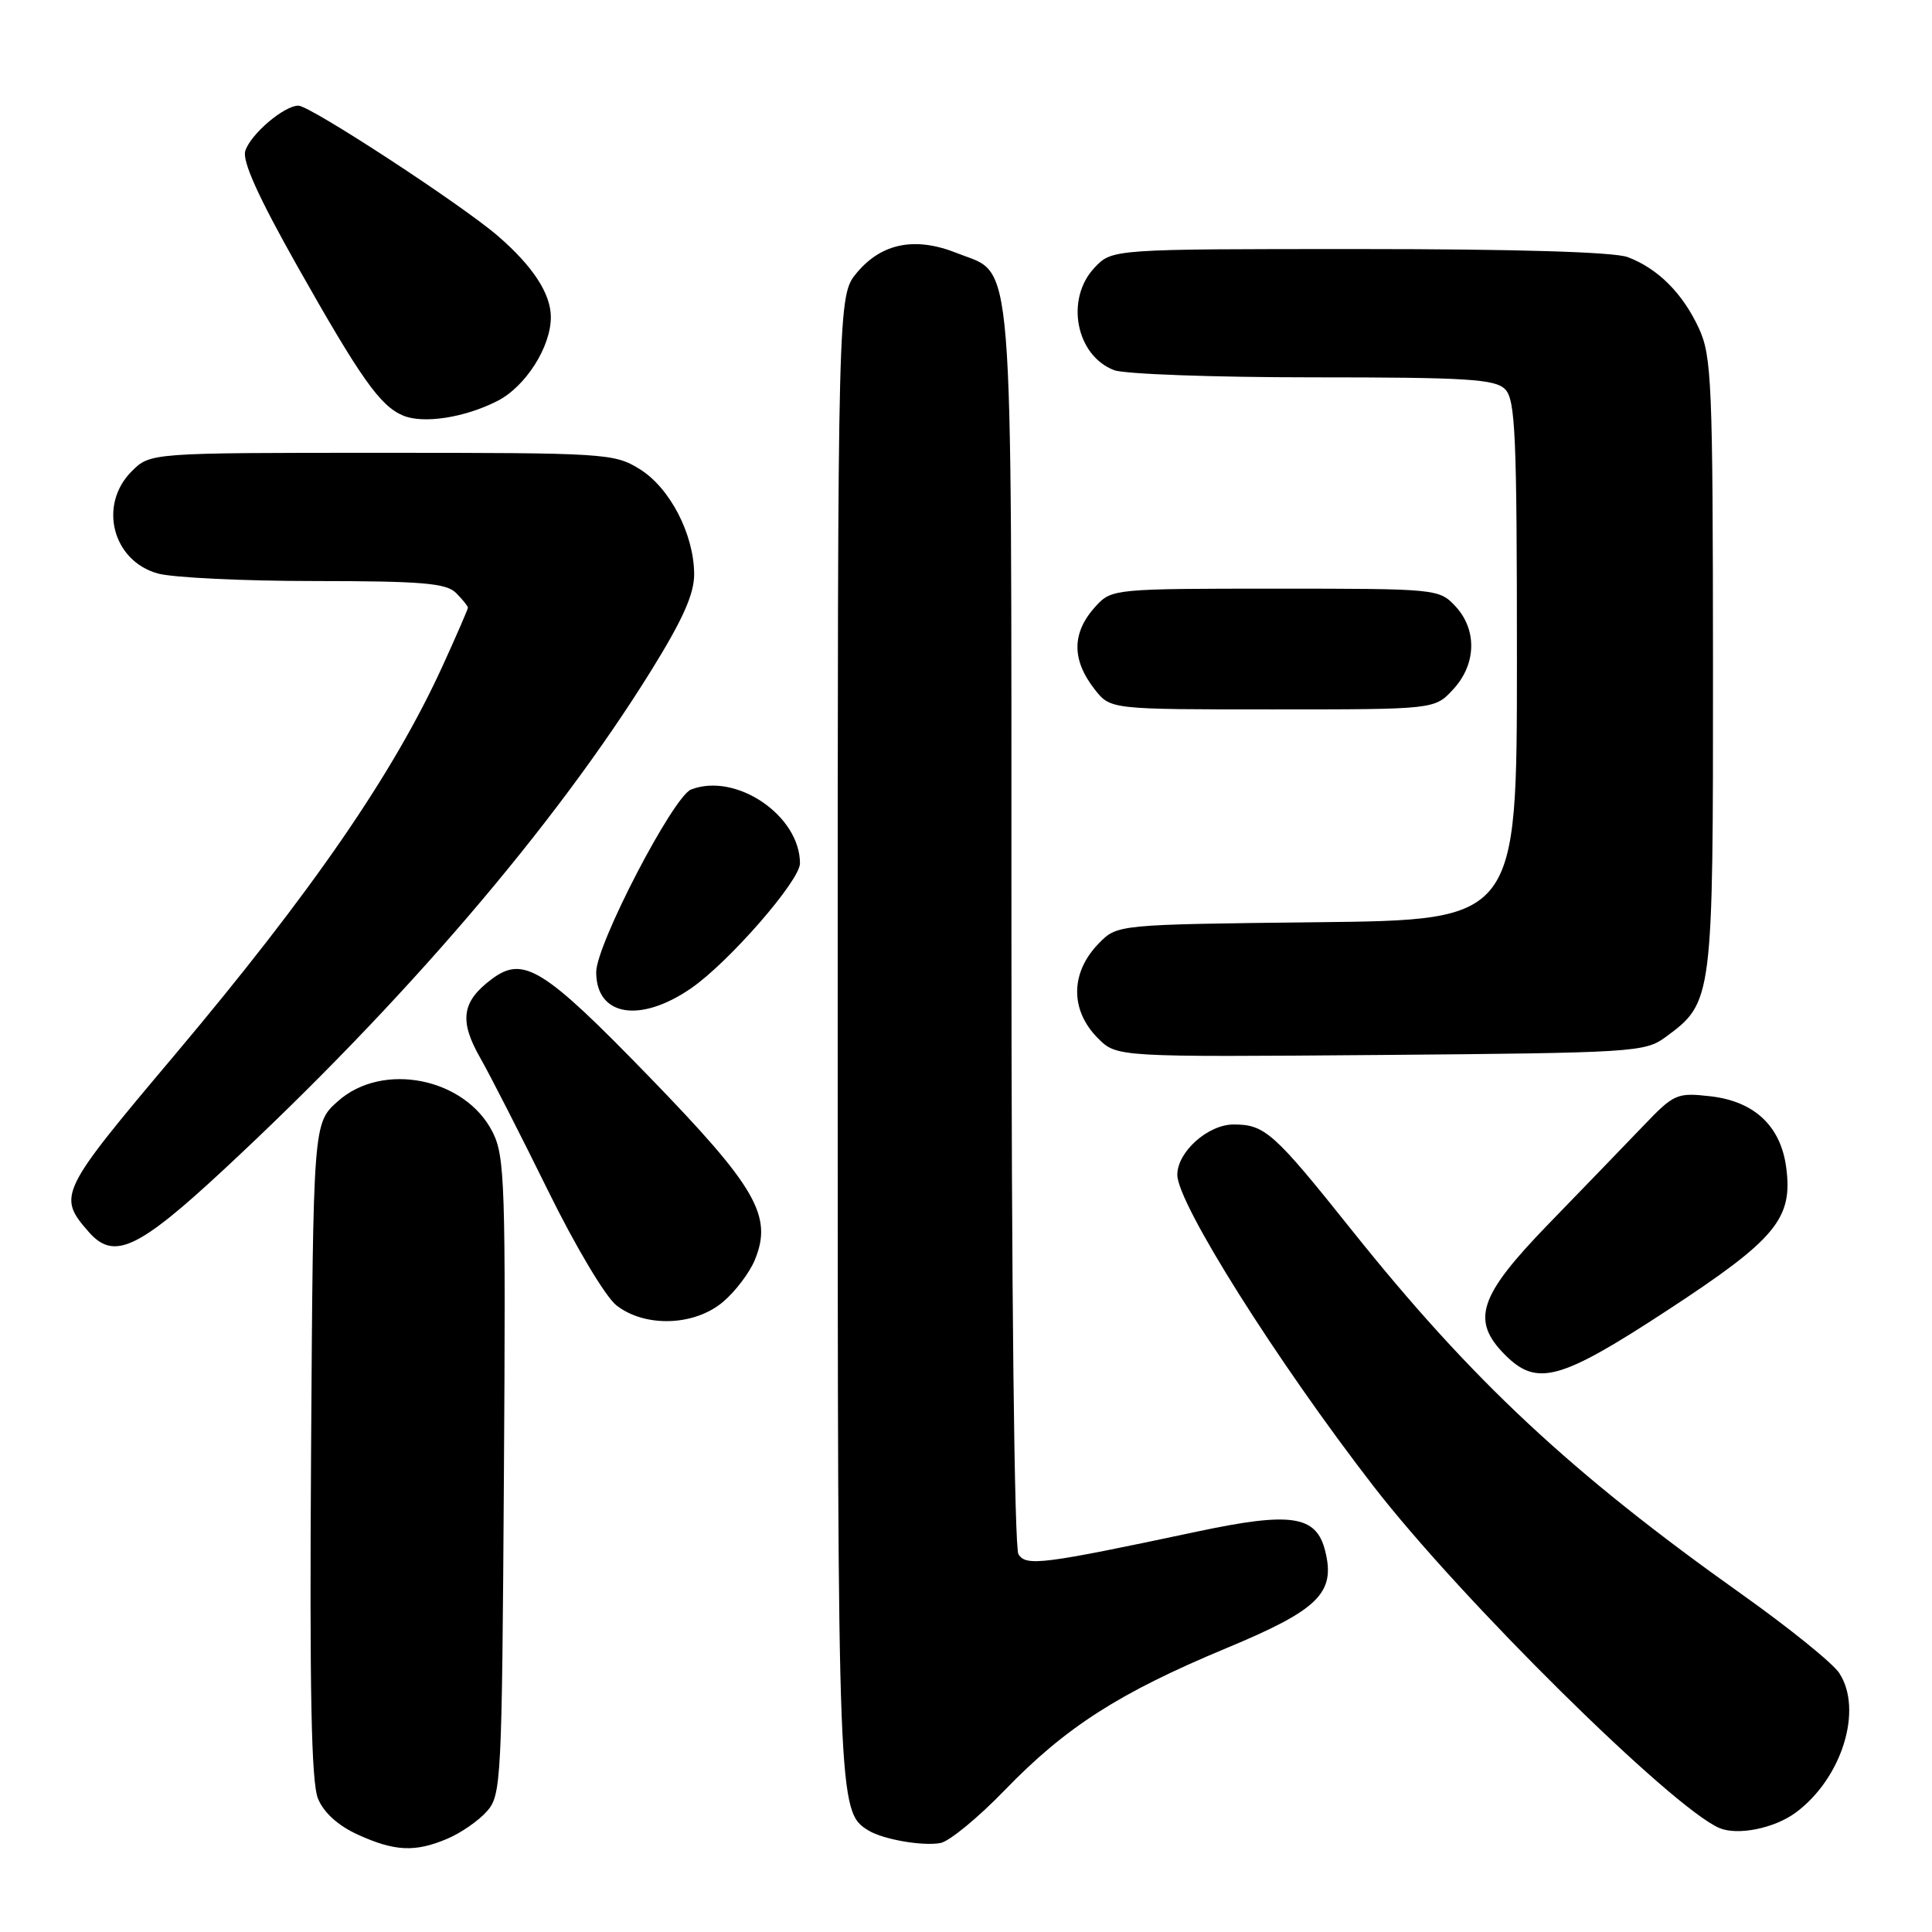 <?xml version="1.0" encoding="UTF-8" standalone="no"?>
<!DOCTYPE svg PUBLIC "-//W3C//DTD SVG 1.1//EN" "http://www.w3.org/Graphics/SVG/1.1/DTD/svg11.dtd" >
<svg xmlns="http://www.w3.org/2000/svg" xmlns:xlink="http://www.w3.org/1999/xlink" version="1.1" viewBox="0 0 256 256">
 <g >
 <path fill="currentColor"
d=" M 59.28 243.64 C 61.05 242.89 63.40 241.27 64.50 240.03 C 66.42 237.88 66.51 236.18 66.77 195.65 C 67.02 156.98 66.90 153.21 65.27 150.00 C 61.63 142.81 50.69 140.63 44.77 145.92 C 41.50 148.83 41.50 148.83 41.22 192.13 C 41.01 224.20 41.25 236.19 42.14 238.34 C 42.91 240.20 44.82 241.92 47.42 243.10 C 52.32 245.33 55.01 245.45 59.28 243.64 Z  M 133.10 237.24 C 141.23 228.83 148.29 224.31 162.50 218.39 C 174.74 213.30 176.99 211.08 175.59 205.49 C 174.41 200.79 171.09 200.30 158.64 202.94 C 138.11 207.30 135.97 207.57 134.95 205.95 C 134.41 205.10 134.02 170.62 134.02 122.70 C 134.00 31.17 134.44 36.59 126.84 33.55 C 121.30 31.33 116.86 32.19 113.56 36.11 C 111.00 39.15 111.00 39.15 111.00 137.11 C 111.00 239.22 111.03 240.05 115.06 242.54 C 116.99 243.73 122.25 244.65 124.62 244.21 C 125.79 243.99 129.61 240.85 133.10 237.24 Z  M 237.94 240.18 C 244.06 235.66 246.90 226.55 243.71 221.69 C 242.87 220.39 237.07 215.71 230.84 211.28 C 208.17 195.19 195.00 182.89 179.11 162.99 C 168.78 150.05 167.60 149.00 163.46 149.00 C 160.06 149.00 156.00 152.63 156.00 155.67 C 156.00 159.46 169.22 180.43 182.05 197.00 C 193.66 211.99 221.53 239.52 227.82 242.22 C 230.24 243.25 235.11 242.27 237.94 240.18 Z  M 221.00 173.58 C 235.33 164.20 237.59 161.47 236.68 154.68 C 235.95 149.19 232.45 145.92 226.62 145.26 C 222.19 144.76 221.82 144.93 217.75 149.18 C 215.41 151.62 209.79 157.44 205.25 162.12 C 195.92 171.73 194.85 174.94 199.45 179.55 C 203.67 183.76 206.73 182.92 221.00 173.58 Z  M 95.79 172.52 C 97.41 171.16 99.31 168.66 100.01 166.97 C 102.43 161.12 100.23 157.31 85.92 142.57 C 72.04 128.27 69.35 126.60 65.18 129.72 C 61.19 132.69 60.81 135.22 63.62 140.15 C 64.98 142.54 69.01 150.44 72.59 157.71 C 76.23 165.13 80.22 171.81 81.67 172.96 C 85.44 175.92 92.00 175.72 95.79 172.52 Z  M 29.68 154.95 C 53.43 132.89 73.47 109.49 86.25 88.91 C 90.49 82.08 91.99 78.70 91.98 76.07 C 91.95 70.77 88.76 64.63 84.75 62.15 C 81.38 60.07 80.25 60.00 50.59 60.00 C 19.91 60.00 19.91 60.00 17.45 62.45 C 13.00 66.90 14.90 74.32 20.91 75.99 C 22.88 76.54 32.23 76.99 41.68 76.99 C 55.96 77.00 59.12 77.27 60.43 78.57 C 61.29 79.44 62.00 80.31 62.00 80.52 C 62.00 80.72 60.50 84.18 58.67 88.19 C 52.14 102.50 41.34 118.19 23.08 139.87 C 7.82 157.98 7.58 158.47 11.77 163.25 C 15.09 167.03 18.27 165.55 29.68 154.95 Z  M 220.68 137.43 C 226.97 132.81 227.00 132.61 226.98 88.00 C 226.96 50.76 226.81 47.18 225.11 43.50 C 222.97 38.87 219.69 35.58 215.68 34.07 C 213.90 33.39 200.89 33.00 180.11 33.00 C 147.35 33.00 147.35 33.00 145.02 35.48 C 141.12 39.63 142.56 47.12 147.63 49.05 C 149.00 49.57 160.87 50.00 173.99 50.00 C 194.35 50.00 198.09 50.23 199.43 51.57 C 200.80 52.94 201.00 57.60 201.00 87.52 C 201.00 121.91 201.00 121.91 174.52 122.20 C 148.04 122.50 148.04 122.50 145.60 125.00 C 141.81 128.87 141.77 133.86 145.49 137.58 C 147.98 140.07 147.98 140.07 182.92 139.79 C 216.44 139.51 217.97 139.42 220.68 137.43 Z  M 91.58 130.95 C 96.57 127.51 106.00 116.69 106.00 114.40 C 106.00 108.07 97.54 102.32 91.58 104.61 C 89.21 105.52 79.00 125.15 79.00 128.81 C 79.00 134.64 84.78 135.63 91.58 130.95 Z  M 192.55 91.35 C 195.64 88.02 195.75 83.43 192.83 80.31 C 190.68 78.03 190.34 78.00 169.00 78.00 C 147.83 78.00 147.30 78.05 145.26 80.25 C 142.00 83.77 141.94 87.38 145.07 91.37 C 147.15 94.00 147.15 94.00 168.62 94.00 C 190.10 94.00 190.10 94.00 192.55 91.35 Z  M 65.91 53.13 C 69.64 51.23 73.00 45.96 72.99 42.02 C 72.99 38.92 70.61 35.28 66.00 31.29 C 61.18 27.12 41.10 14.00 39.54 14.00 C 37.64 14.00 33.20 17.78 32.50 20.00 C 32.08 21.34 34.23 26.10 39.37 35.22 C 47.80 50.15 50.36 53.78 53.40 55.06 C 56.09 56.19 61.56 55.35 65.91 53.13 Z "/>
</g>
</svg>